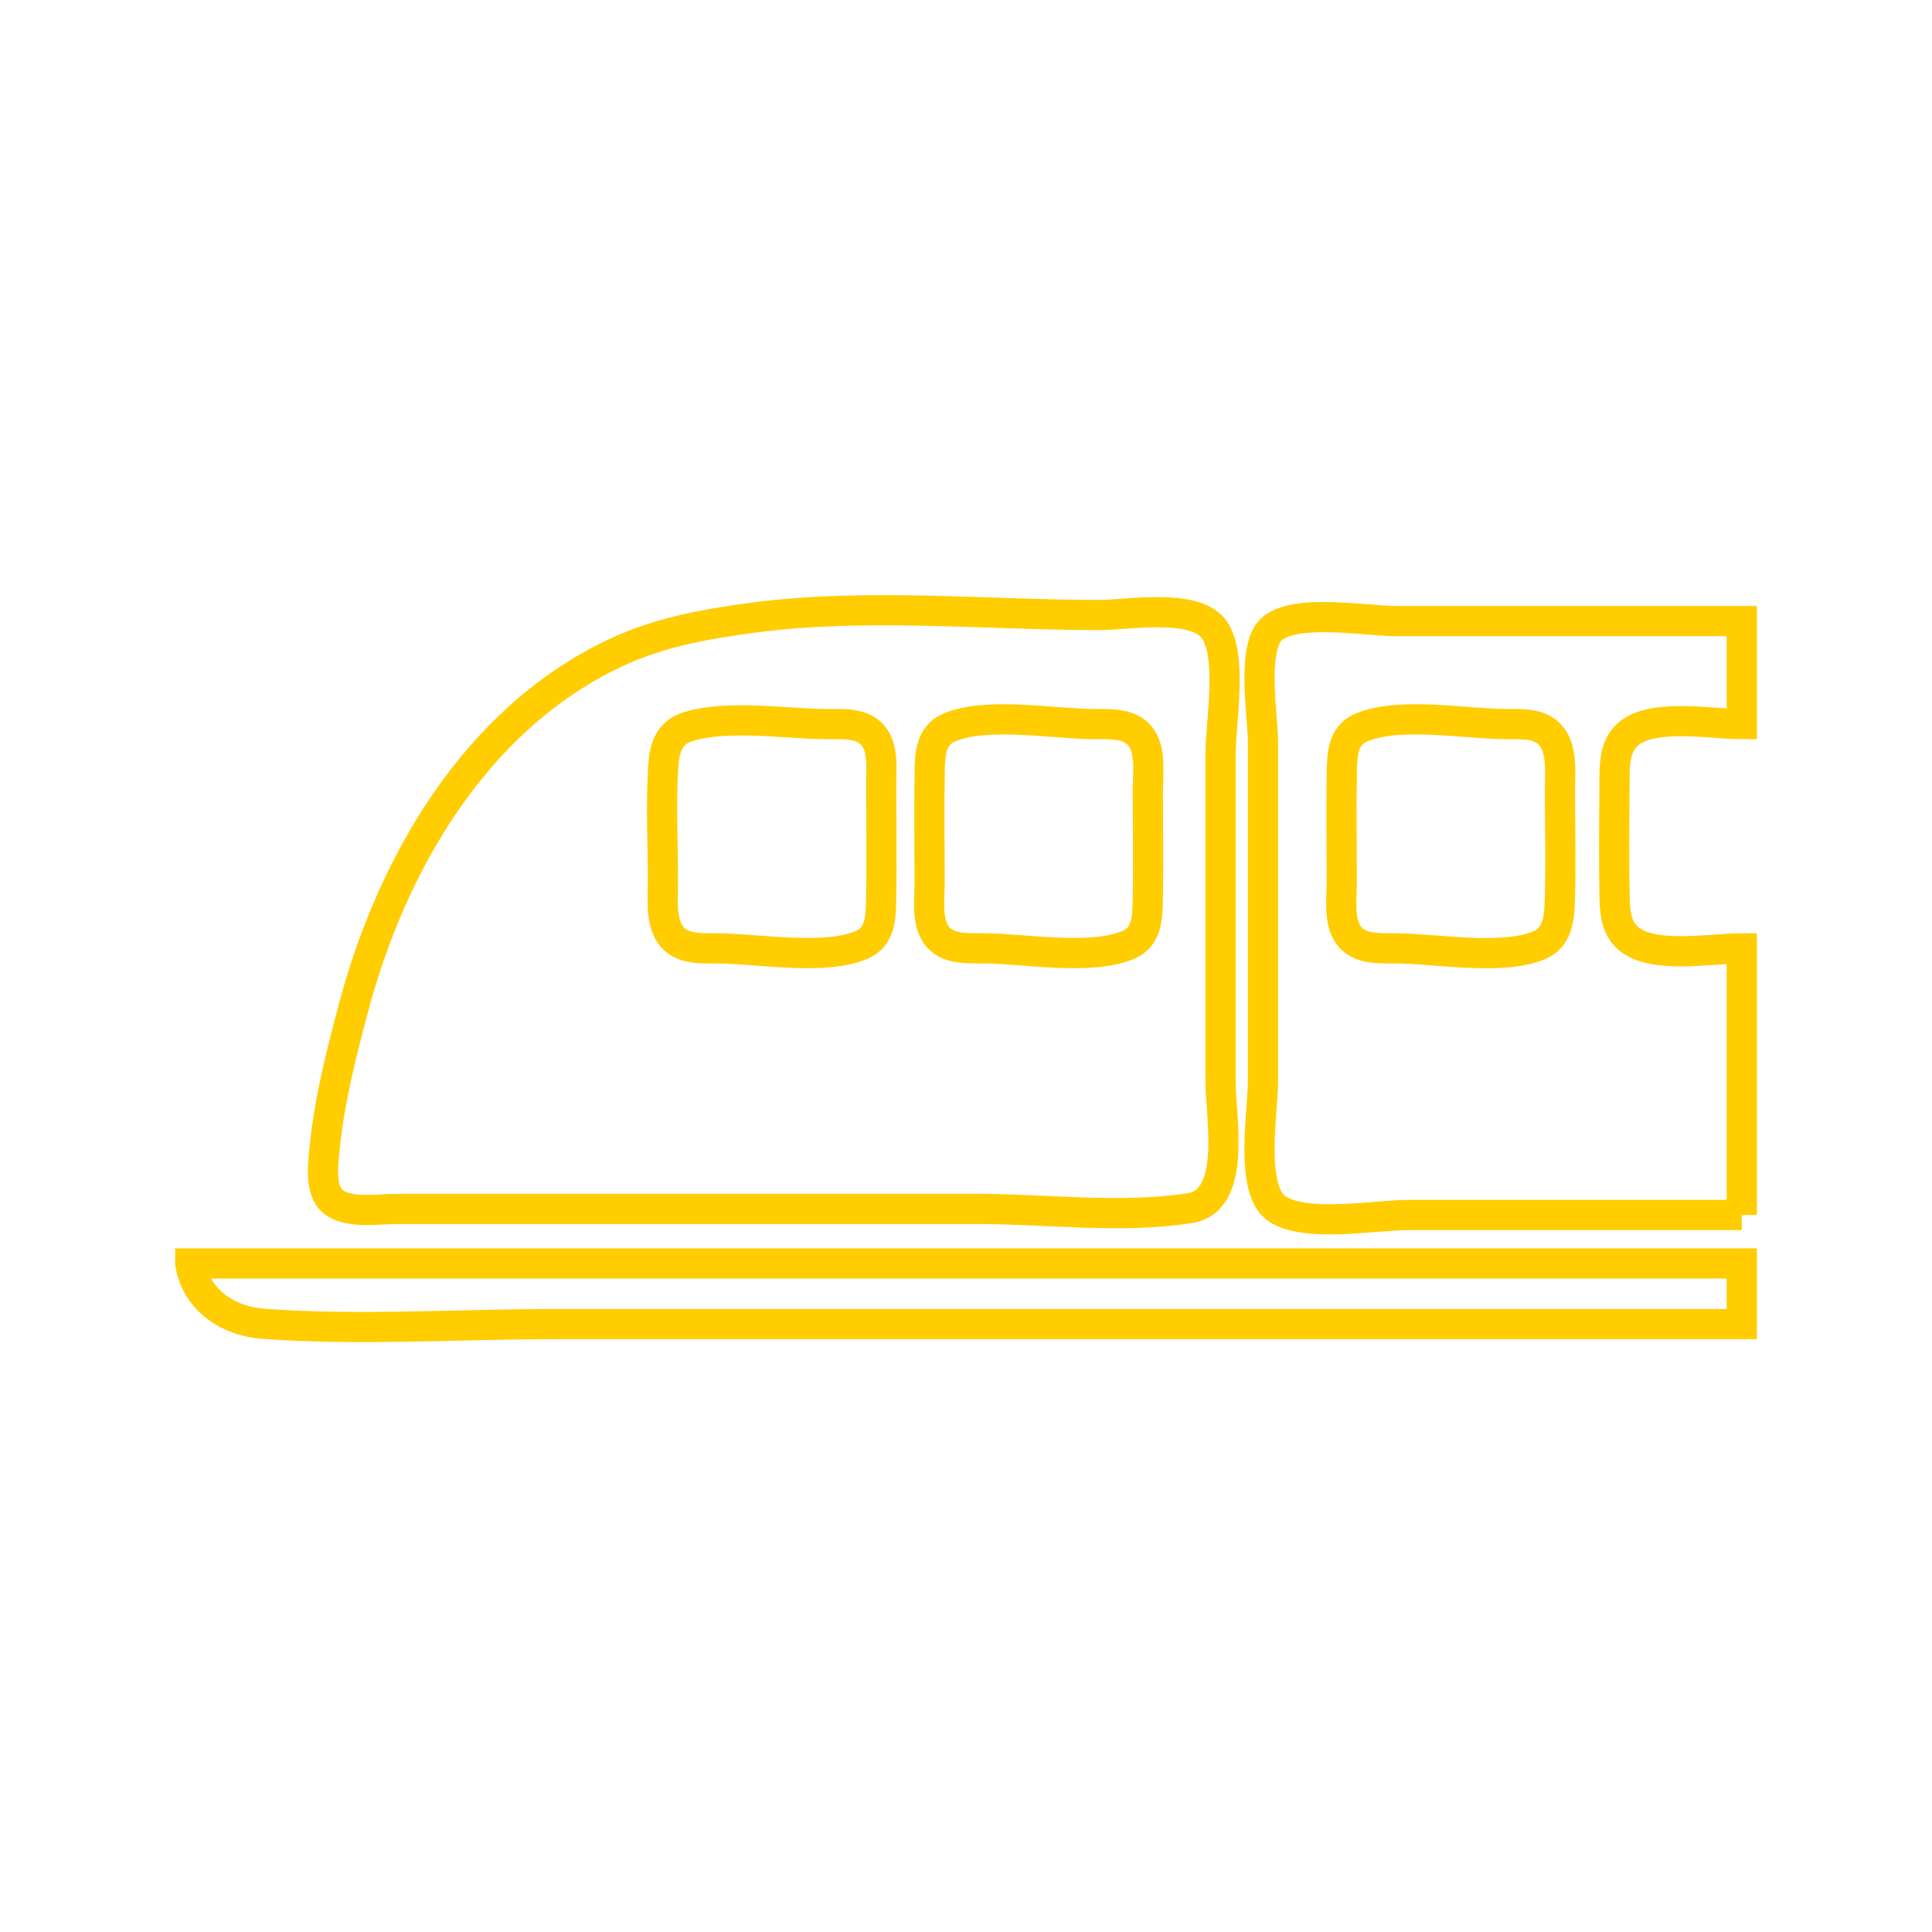 <?xml version="1.0" encoding="utf-8"?>
<!-- Generator: Adobe Illustrator 17.0.0, SVG Export Plug-In . SVG Version: 6.00 Build 0)  -->
<!DOCTYPE svg PUBLIC "-//W3C//DTD SVG 1.1//EN" "http://www.w3.org/Graphics/SVG/1.1/DTD/svg11.dtd">
<svg version="1.1" id="Layer_1" xmlns="http://www.w3.org/2000/svg" xmlns:xlink="http://www.w3.org/1999/xlink" x="0px" y="0px"
	 width="256px" height="256px" viewBox="0 0 256 256" enable-background="new 0 0 256 256" xml:space="preserve">
<path fill="none" stroke="#FFCD00" stroke-width="4" stroke-miterlimit="10" d="M99.893,81.832
	c-6.443,0.856-12.533,1.922-18.47,4.735c-18.465,8.748-29.57,27.99-34.624,47.123c-1.594,6.035-3.186,12.241-3.786,18.47
	c-0.199,2.061-0.712,5.609,1.151,7.084c2.033,1.61,5.939,0.947,8.349,0.947h20.879h56.214c9.019,0,19.193,1.327,28.092-0.119
	c6.265-1.019,4.031-12.107,4.031-16.745V99.962c0-4.231,1.648-12.922-0.826-16.516c-2.472-3.591-11.456-1.954-15.236-1.954
	C130.723,81.492,114.706,79.864,99.893,81.832 M230.791,160.994V125.66c-4.037,0-11.729,1.47-15.003-1.287
	c-1.775-1.495-1.817-3.806-1.857-5.94c-0.091-4.813-0.036-9.641-0.003-14.455c0.016-2.352-0.123-5.072,1.861-6.743
	c3.273-2.758,10.966-1.288,15.003-1.288V82.295h-45.774c-4.045,0-13.067-1.677-16.38,0.947c-2.926,2.317-1.287,11.721-1.287,15.114
	v44.971c0,3.918-1.846,14.368,1.861,16.842c3.827,2.555,12.936,0.826,17.412,0.826H230.791 M91.147,96.295
	c5.323-1.639,12.835-0.386,18.383-0.348c1.942,0.013,4.438-0.215,5.94,1.287c1.662,1.663,1.283,4.608,1.287,6.743
	c0.01,5.083,0.092,10.176-0.004,15.258c-0.043,2.306-0.088,4.876-2.524,5.94c-4.944,2.158-13.799,0.52-19.154,0.483
	c-2.188-0.015-4.899,0.21-6.281-1.861c-1.286-1.927-0.943-4.777-0.947-6.972c-0.008-5.055-0.285-10.209,0.035-15.255
	C88.035,99.171,88.627,97.071,91.147,96.295 M125.71,96.431c4.944-2.158,13.8-0.521,19.154-0.484
	c2.188,0.015,5.015-0.218,6.402,1.861c1.259,1.886,0.825,4.828,0.826,6.972c0.002,4.815,0.087,9.641-0.004,14.455
	c-0.043,2.306-0.088,4.876-2.524,5.94c-4.944,2.158-13.8,0.52-19.154,0.483c-2.188-0.015-5.015,0.218-6.402-1.861
	c-1.259-1.886-0.825-4.828-0.826-6.972c-0.002-4.815-0.087-9.641,0.004-14.455C123.229,100.065,123.274,97.494,125.71,96.431
	 M180.317,96.431c4.944-2.158,13.8-0.521,19.154-0.484c2.188,0.015,4.899-0.21,6.281,1.861c1.286,1.928,0.943,4.777,0.947,6.972
	c0.008,4.81,0.139,9.647-0.012,14.455c-0.071,2.255-0.231,4.88-2.58,5.94c-4.85,2.186-13.809,0.52-19.09,0.483
	c-2.188-0.015-5.015,0.218-6.402-1.861c-1.259-1.886-0.825-4.828-0.826-6.972c-0.002-4.815-0.087-9.641,0.004-14.455
	C177.837,100.065,177.882,97.494,180.317,96.431 M25.209,167.418c0.75,4.756,4.898,7.632,9.637,7.986
	c12.699,0.95,25.809,0.044,38.547,0.044h157.399v-8.031H25.209z"/>
</svg>
